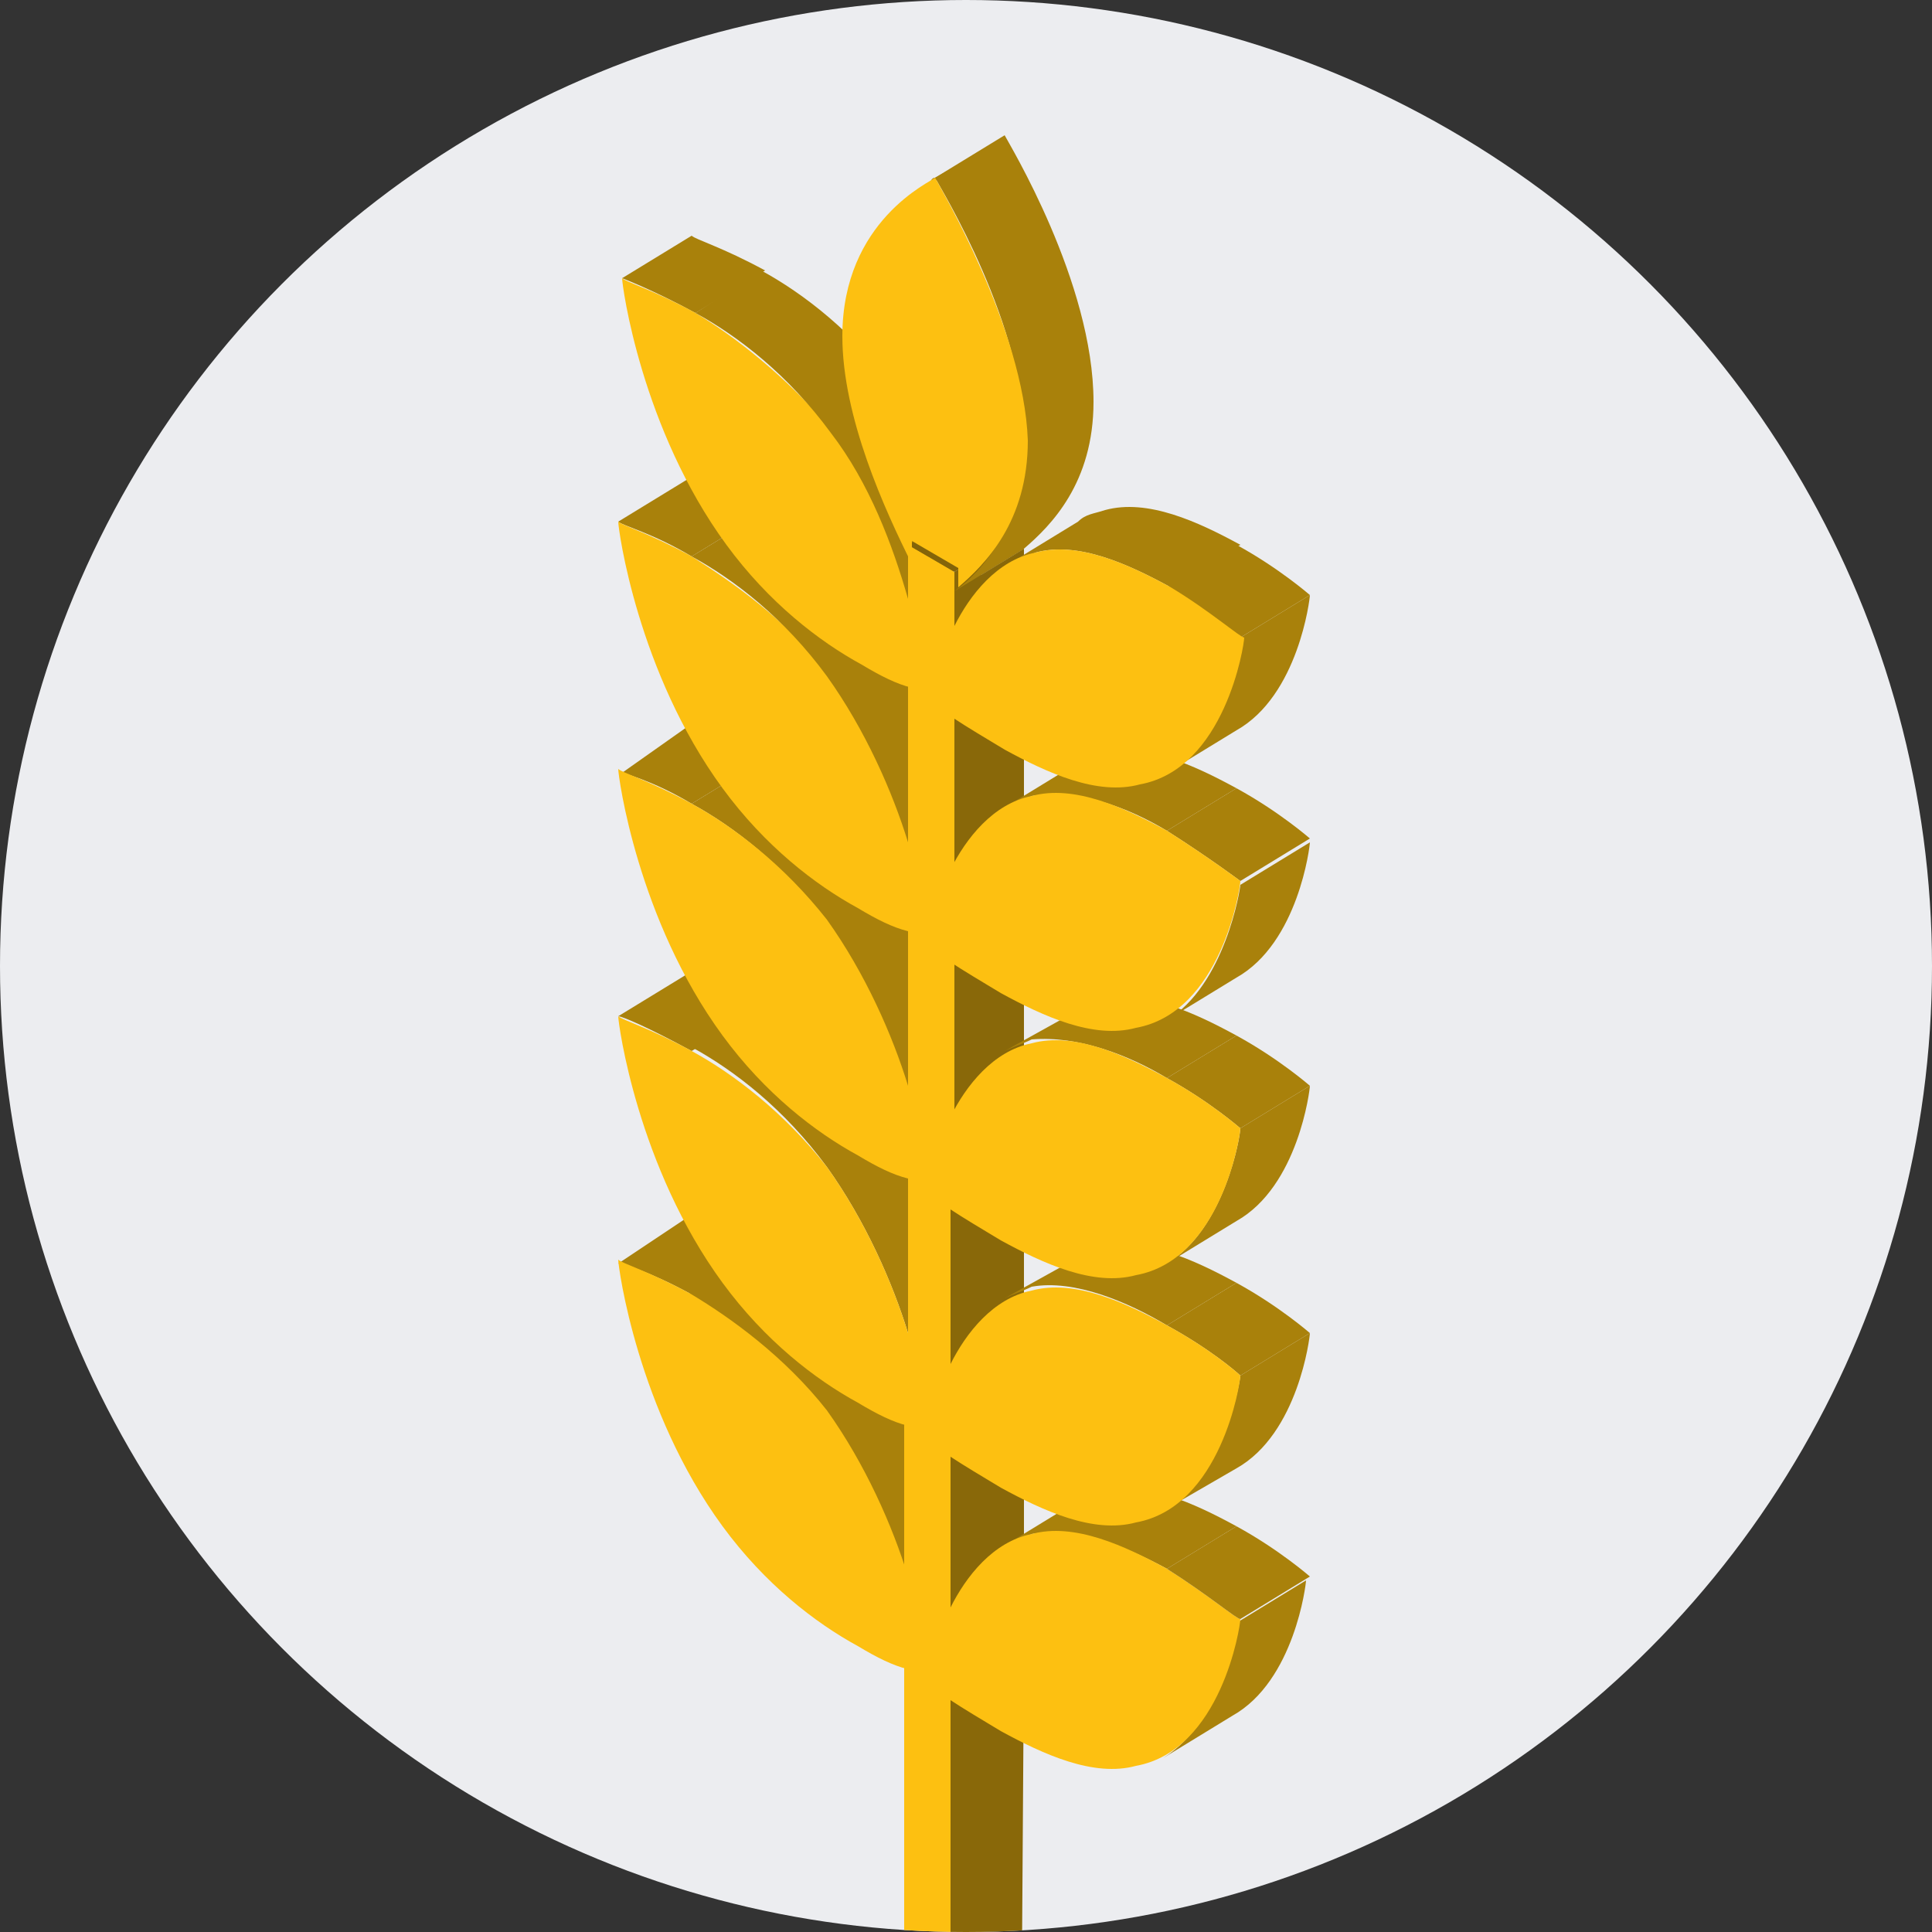 <?xml version="1.0" encoding="utf-8"?>
<!-- Generator: Adobe Illustrator 21.0.0, SVG Export Plug-In . SVG Version: 6.00 Build 0)  -->
<svg version="1.1" id="Layer_1" xmlns="http://www.w3.org/2000/svg" xmlns:xlink="http://www.w3.org/1999/xlink" x="0px" y="0px"
	 width="50px" height="50px" viewBox="0 0 50 50" style="enable-background:new 0 0 50 50;" xml:space="preserve">
<rect x="0" y="0" width="50" height="50" fill="#333333" stroke="none"/>
<style type="text/css">
	.st0{fill:#ECEDF0;}
	.st1{clip-path:url(#SVGID_2_);}
	.st2{enable-background:new    ;}
	.st3{fill:#A9810B;}
	.st4{fill:#896809;}
	.st5{fill:#FDC011;}
	.st6{fill:#836409;}
</style>
<circle class="st0" cx="25" cy="25" r="25"/>
<g>
	<defs>
		<circle id="SVGID_1_" cx="25" cy="25" r="25"/>
	</defs>
	<clipPath id="SVGID_2_">
		<use xlink:href="#SVGID_1_"  style="overflow:visible;"/>
	</clipPath>
	<g id="XMLID_15141_" class="st1">
		<g id="XMLID_15142_">
			<g id="XMLID_15143_" class="st2">
				<g id="XMLID_15284_" class="st2">
					<g id="XMLID_15285_" class="st2">
						<path id="XMLID_15286_" class="st3" d="M17.9,33.5l1.8-1.1c-1.1-0.6-1.8-0.8-1.9-0.9L16,32.7C16.1,32.7,16.8,32.9,17.9,33.5
							L17.9,33.5z"/>
					</g>
				</g>
				<g id="XMLID_15282_">
					<polygon id="XMLID_15283_" class="st4" points="24.6,59 26.4,57.9 26.5,42.9 24.6,44 					"/>
				</g>
				<g id="XMLID_15280_">
					<polygon id="XMLID_15281_" class="st4" points="23.4,43.3 25.3,42.2 25.3,39.8 23.4,40.9 					"/>
				</g>
				<g id="XMLID_15277_" class="st2">
					<g id="XMLID_15278_" class="st2">
						<path id="XMLID_15279_" class="st3" d="M23.4,40.9l1.8-1.1c-0.4-1.3-1.1-2.9-2.1-4.3c-1.1-1.5-2.4-2.5-3.5-3.1l-1.8,1.1
							c1.1,0.6,2.4,1.6,3.5,3.1C22.4,38,23,39.6,23.4,40.9L23.4,40.9z"/>
					</g>
				</g>
				<g id="XMLID_15275_">
					<path id="XMLID_15276_" class="st5" d="M17.9,33.5c-1.1-0.6-1.8-0.8-1.9-0.9c0,0.2,0.5,3.9,2.7,6.9c1.1,1.5,2.4,2.5,3.5,3.1
						c0.5,0.3,0.9,0.5,1.3,0.6l0-2.4c-0.4-1.3-1.1-2.9-2.1-4.3C20.3,35.1,18.9,34.1,17.9,33.5z"/>
				</g>
				<g id="XMLID_15273_">
					<polygon id="XMLID_15274_" class="st4" points="24.6,44 26.5,42.9 26.5,40.5 24.6,41.6 					"/>
				</g>
				<g id="XMLID_15270_" class="st2">
					<g id="XMLID_15271_" class="st2">
						<path id="XMLID_15272_" class="st3" d="M17.9,27.2l1.8-1.1c-1.1-0.6-1.8-0.8-1.9-0.9L16,26.3C16.1,26.3,16.8,26.6,17.9,27.2
							L17.9,27.2z"/>
					</g>
				</g>
				<g id="XMLID_15268_">
					<polygon id="XMLID_15269_" class="st4" points="24.6,41.6 26.5,40.5 26.5,36.5 24.6,37.6 					"/>
				</g>
				<g id="XMLID_15266_">
					<polygon id="XMLID_15267_" class="st4" points="23.4,36.9 25.3,35.8 25.3,33.5 23.5,34.5 					"/>
				</g>
				<g id="XMLID_15263_" class="st2">
					<g id="XMLID_15264_" class="st2">
						<path id="XMLID_15265_" class="st3" d="M23.5,34.5l1.8-1.1c-0.4-1.3-1.1-2.9-2.1-4.3c-1.1-1.5-2.4-2.5-3.5-3.1l-1.8,1.1
							c1.1,0.6,2.4,1.6,3.5,3.1C22.4,31.6,23.1,33.2,23.5,34.5L23.5,34.5z"/>
					</g>
				</g>
				<g id="XMLID_15261_">
					<path id="XMLID_15262_" class="st5" d="M17.9,27.2c-1.1-0.6-1.8-0.8-1.9-0.9c0,0.2,0.5,3.9,2.7,6.9c1.1,1.5,2.4,2.5,3.5,3.1
						c0.5,0.3,0.9,0.5,1.3,0.6l0-2.4c-0.4-1.3-1.1-2.9-2.1-4.3C20.3,28.8,19,27.8,17.9,27.2z"/>
				</g>
				<g id="XMLID_15259_">
					<polygon id="XMLID_15260_" class="st4" points="24.6,37.6 26.5,36.5 26.5,34.2 24.6,35.2 					"/>
				</g>
				<g id="XMLID_15256_" class="st2">
					<g id="XMLID_15257_" class="st2">
						<path id="XMLID_15258_" class="st3" d="M17.9,20.8l1.8-1.1c-1.1-0.6-1.8-0.8-1.9-0.9L16.1,20C16.1,20,16.9,20.2,17.9,20.8
							L17.9,20.8z"/>
					</g>
				</g>
				<g id="XMLID_15254_">
					<polygon id="XMLID_15255_" class="st4" points="24.6,35.2 26.5,34.2 26.5,30.2 24.6,31.2 					"/>
				</g>
				<g id="XMLID_15251_" class="st2">
					<g id="XMLID_15252_" class="st2">
						<path id="XMLID_15253_" class="st3" d="M30.2,40.6l1.8-1.1c-1.1-0.6-2.4-1.2-3.5-0.9c-0.3,0.1-0.5,0.1-0.7,0.3L26,40
							c0.2-0.1,0.5-0.2,0.7-0.3C27.8,39.5,29.1,40,30.2,40.6L30.2,40.6z"/>
					</g>
				</g>
				<g id="XMLID_15249_">
					<polygon id="XMLID_15250_" class="st4" points="23.5,30.6 25.3,29.5 25.3,27.1 23.5,28.2 					"/>
				</g>
				<g id="XMLID_15246_" class="st2">
					<g id="XMLID_15247_" class="st2">
						<path id="XMLID_15248_" class="st3" d="M30.1,45.5l1.8-1.1c1.6-0.9,1.9-3.4,1.9-3.5l-1.8,1.1C32,42.1,31.7,44.5,30.1,45.5
							L30.1,45.5z"/>
					</g>
				</g>
				<g id="XMLID_15244_">
					<path id="XMLID_15245_" class="st5" d="M30.2,40.6c-1.1-0.6-2.4-1.2-3.5-0.9c-1,0.2-1.7,1.1-2.1,1.9l0,2.4
						c0.3,0.2,0.8,0.5,1.3,0.8c1.1,0.6,2.4,1.2,3.5,0.9c2.2-0.4,2.7-3.6,2.7-3.8C32,41.9,31.3,41.3,30.2,40.6z"/>
				</g>
				<g id="XMLID_15241_" class="st2">
					<g id="XMLID_15242_" class="st2">
						<path id="XMLID_15243_" class="st3" d="M32.1,41.9l1.8-1.1c0,0-0.8-0.7-1.9-1.3l-1.8,1.1C31.3,41.3,32,41.9,32.1,41.9
							L32.1,41.9z"/>
					</g>
				</g>
				<g id="XMLID_15238_" class="st2">
					<g id="XMLID_15239_" class="st2">
						<path id="XMLID_15240_" class="st3" d="M23.5,28.2l1.8-1.1c-0.4-1.3-1.1-2.9-2.1-4.3c-1.1-1.5-2.4-2.5-3.5-3.1l-1.8,1.1
							c1.1,0.6,2.4,1.6,3.5,3.1C22.4,25.3,23.1,26.9,23.5,28.2L23.5,28.2z"/>
					</g>
				</g>
				<g id="XMLID_15236_">
					<path id="XMLID_15237_" class="st5" d="M17.9,20.8c-1.1-0.6-1.8-0.8-1.9-0.9c0,0.2,0.5,3.9,2.7,6.9c1.1,1.5,2.4,2.5,3.5,3.1
						c0.5,0.3,0.9,0.5,1.3,0.6l0-2.4c-0.4-1.3-1.1-2.9-2.1-4.3C20.3,22.4,19,21.4,17.9,20.8z"/>
				</g>
				<g id="XMLID_15234_">
					<polygon id="XMLID_15235_" class="st4" points="24.6,31.2 26.5,30.2 26.5,27.8 24.7,28.9 					"/>
				</g>
				<g id="XMLID_15231_" class="st2">
					<g id="XMLID_15232_" class="st2">
						<path id="XMLID_15233_" class="st3" d="M17.9,14.4l1.8-1.1c-1.1-0.6-1.8-0.8-1.9-0.9l-1.8,1.1C16.1,13.6,16.9,13.8,17.9,14.4
							L17.9,14.4z"/>
					</g>
				</g>
				<g id="XMLID_15229_">
					<polygon id="XMLID_15230_" class="st4" points="24.7,28.9 26.5,27.8 26.5,23.8 24.7,24.9 					"/>
				</g>
				<g id="XMLID_15226_" class="st2">
					<g id="XMLID_15227_" class="st2">
						<path id="XMLID_15228_" class="st3" d="M30.2,34.3l1.8-1.1c-1.1-0.6-2.4-1.2-3.5-0.9c-0.3,0.1-0.5,0.1-0.7,0.3L26,33.6
							c0.2-0.1,0.5-0.2,0.7-0.3C27.8,33.1,29.2,33.7,30.2,34.3L30.2,34.3z"/>
					</g>
				</g>
				<g id="XMLID_15224_">
					<polygon id="XMLID_15225_" class="st4" points="23.5,24.2 25.3,23.1 25.3,20.7 23.5,21.8 					"/>
				</g>
				<g id="XMLID_15221_" class="st2">
					<g id="XMLID_15222_" class="st2">
						<path id="XMLID_15223_" class="st3" d="M30.1,39.1L32,38c1.6-0.9,1.9-3.4,1.9-3.5l-1.8,1.1C32.1,35.7,31.7,38.2,30.1,39.1
							L30.1,39.1z"/>
					</g>
				</g>
				<g id="XMLID_15218_" class="st2">
					<g id="XMLID_15219_" class="st2">
						<path id="XMLID_15220_" class="st3" d="M32.1,35.6l1.8-1.1c0,0-0.8-0.7-1.9-1.3l-1.8,1.1C31.3,34.9,32,35.5,32.1,35.6
							L32.1,35.6z"/>
					</g>
				</g>
				<g id="XMLID_15216_">
					<path id="XMLID_15217_" class="st5" d="M30.2,34.3c-1.1-0.6-2.4-1.2-3.5-0.9c-1,0.2-1.7,1.1-2.1,1.9l0,2.4
						c0.3,0.2,0.8,0.5,1.3,0.8c1.1,0.6,2.4,1.2,3.5,0.9c2.2-0.4,2.7-3.6,2.7-3.8C32,35.5,31.3,34.9,30.2,34.3z"/>
				</g>
				<g id="XMLID_15214_">
					<path id="XMLID_15215_" class="st5" d="M17.9,14.4c-1.1-0.6-1.8-0.8-1.9-0.9c0,0.2,0.5,3.9,2.7,6.9c1.1,1.5,2.4,2.5,3.5,3.1
						c0.5,0.3,0.9,0.5,1.3,0.6l0-2.4c-0.4-1.3-1.1-2.9-2.1-4.3C20.3,16,19,15.1,17.9,14.4z"/>
				</g>
				<g id="XMLID_15211_" class="st2">
					<g id="XMLID_15212_" class="st2">
						<path id="XMLID_15213_" class="st3" d="M23.5,21.8l1.8-1.1c-0.4-1.3-1.1-2.9-2.1-4.3c-1.1-1.5-2.4-2.5-3.5-3.1l-1.8,1.1
							c1.1,0.6,2.4,1.6,3.5,3.1C22.4,18.9,23.1,20.5,23.5,21.8L23.5,21.8z"/>
					</g>
				</g>
				<g id="XMLID_15209_">
					<polygon id="XMLID_15210_" class="st4" points="24.7,24.9 26.5,23.8 26.5,21.4 24.7,22.5 					"/>
				</g>
				<g id="XMLID_15206_" class="st2">
					<g id="XMLID_15207_" class="st2">
						<path id="XMLID_15208_" class="st3" d="M18,8.1L19.8,7c-1.1-0.6-1.8-0.8-1.9-0.9l-1.8,1.1C16.1,7.2,16.9,7.5,18,8.1L18,8.1z"
							/>
					</g>
				</g>
				<g id="XMLID_15204_">
					<polygon id="XMLID_15205_" class="st4" points="24.7,22.5 26.5,21.4 26.5,17.4 24.7,18.5 					"/>
				</g>
				<g id="XMLID_15201_" class="st2">
					<g id="XMLID_15202_" class="st2">
						<path id="XMLID_15203_" class="st3" d="M30.2,27.9l1.8-1.1c-1.1-0.6-2.4-1.2-3.5-0.9c-0.3,0.1-0.5,0.1-0.7,0.3L26,27.2
							c0.2-0.1,0.5-0.2,0.7-0.3C27.9,26.8,29.2,27.3,30.2,27.9L30.2,27.9z"/>
					</g>
				</g>
				<g id="XMLID_15199_">
					<polygon id="XMLID_15200_" class="st4" points="23.5,17.8 25.4,16.8 25.4,14.4 23.5,15.5 					"/>
				</g>
				<g id="XMLID_15196_" class="st2">
					<g id="XMLID_15197_" class="st2">
						<path id="XMLID_15198_" class="st3" d="M30.2,32.7l1.8-1.1c1.6-0.9,1.9-3.4,1.9-3.5l-1.8,1.1C32.1,29.4,31.7,31.8,30.2,32.7
							L30.2,32.7z"/>
					</g>
				</g>
				<g id="XMLID_15193_" class="st2">
					<g id="XMLID_15194_" class="st2">
						<path id="XMLID_15195_" class="st3" d="M32.1,29.2l1.8-1.1c0,0-0.8-0.7-1.9-1.3l-1.8,1.1C31.3,28.5,32.1,29.2,32.1,29.2
							L32.1,29.2z"/>
					</g>
				</g>
				<g id="XMLID_15191_">
					<path id="XMLID_15192_" class="st5" d="M30.2,27.9c-1.1-0.6-2.4-1.2-3.5-0.9c-1,0.2-1.7,1.1-2.1,1.9l0,2.4
						c0.3,0.2,0.8,0.5,1.3,0.8c1.1,0.6,2.4,1.2,3.5,0.9c2.2-0.4,2.7-3.6,2.7-3.8C32.1,29.2,31.3,28.5,30.2,27.9z"/>
				</g>
				<g id="XMLID_15189_">
					<path id="XMLID_15190_" class="st5" d="M18,8.1c-1.1-0.6-1.8-0.8-1.9-0.9c0,0.2,0.5,3.9,2.7,6.9c1.1,1.5,2.4,2.5,3.5,3.1
						c0.5,0.3,0.9,0.5,1.3,0.6l0-2.4c-0.4-1.3-1.1-2.9-2.1-4.3C20.3,9.7,19,8.7,18,8.1z"/>
				</g>
				<g id="XMLID_15186_" class="st2">
					<g id="XMLID_15187_" class="st2">
						<path id="XMLID_15188_" class="st3" d="M23.5,15.5l1.8-1.1c-0.4-1.3-1.1-2.9-2.1-4.3c-1.1-1.5-2.4-2.5-3.5-3.1L18,8.1
							c1.1,0.6,2.4,1.6,3.5,3.1C22.5,12.5,23.1,14.1,23.5,15.5L23.5,15.5z"/>
					</g>
				</g>
				<g id="XMLID_15184_">
					<polygon id="XMLID_15185_" class="st4" points="23.5,14.7 25.4,13.6 25.4,13 23.5,14.1 					"/>
				</g>
				<g id="XMLID_15182_">
					<polygon id="XMLID_15183_" class="st4" points="24.7,18.5 26.5,17.4 26.5,15.1 24.7,16.1 					"/>
				</g>
				<g id="XMLID_15180_">
					<polygon id="XMLID_15181_" class="st4" points="24.7,16.1 26.5,15.1 26.5,14.2 24.7,15.3 					"/>
				</g>
				<g id="XMLID_15178_">
					<polygon id="XMLID_15179_" class="st4" points="24.7,15.3 26.5,14.2 26.5,13.7 24.7,14.8 					"/>
				</g>
				<g id="XMLID_15176_">
					<polygon id="XMLID_15177_" class="st5" points="23.5,14.1 23.5,14.7 23.5,15.5 23.5,17.8 23.5,21.8 23.5,24.2 23.5,28.2 
						23.5,30.6 23.5,34.5 23.4,36.9 23.4,40.9 23.4,43.3 23.4,58.3 24.6,59 24.6,44 24.6,41.6 24.6,37.6 24.6,35.2 24.6,31.2 
						24.7,28.9 24.7,24.9 24.7,22.5 24.7,18.5 24.7,16.1 24.7,15.3 24.7,14.8 					"/>
				</g>
				<g id="XMLID_15174_">
					<polygon id="XMLID_15175_" class="st6" points="24.7,14.8 26.5,13.7 25.4,13 23.5,14.1 					"/>
				</g>
				<g id="XMLID_15171_" class="st2">
					<g id="XMLID_15172_" class="st2">
						<path id="XMLID_15173_" class="st3" d="M30.2,21.5l1.8-1.1c-1.1-0.6-2.4-1.2-3.5-0.9c-0.3,0.1-0.5,0.1-0.7,0.3L26,20.9
							c0.2-0.1,0.5-0.2,0.7-0.3C27.9,20.4,29.2,20.9,30.2,21.5L30.2,21.5z"/>
					</g>
				</g>
				<g id="XMLID_15168_" class="st2">
					<g id="XMLID_15169_" class="st2">
						<path id="XMLID_15170_" class="st3" d="M30.2,26.4l1.8-1.1c1.6-0.9,1.9-3.4,1.9-3.5l-1.8,1.1C32.1,23,31.7,25.5,30.2,26.4
							L30.2,26.4z"/>
					</g>
				</g>
				<g id="XMLID_15165_" class="st2">
					<g id="XMLID_15166_" class="st2">
						<path id="XMLID_15167_" class="st3" d="M32.1,22.8l1.8-1.1c0,0-0.8-0.7-1.9-1.3l-1.8,1.1C31.3,22.2,32.1,22.8,32.1,22.8
							L32.1,22.8z"/>
					</g>
				</g>
				<g id="XMLID_15163_">
					<path id="XMLID_15164_" class="st5" d="M30.2,21.5c-1.1-0.6-2.4-1.2-3.5-0.9c-1,0.2-1.7,1.1-2.1,1.9l0,2.4
						c0.3,0.2,0.8,0.5,1.3,0.8c1.1,0.6,2.4,1.2,3.5,0.9c2.2-0.4,2.7-3.6,2.7-3.8C32.1,22.8,31.3,22.2,30.2,21.5z"/>
				</g>
				<g id="XMLID_15160_" class="st2">
					<g id="XMLID_15161_" class="st2">
						<path id="XMLID_15162_" class="st3" d="M30.3,15.2l1.8-1.1c-1.1-0.6-2.4-1.2-3.5-0.9c-0.3,0.1-0.5,0.1-0.7,0.3l-1.8,1.1
							c0.2-0.1,0.5-0.2,0.7-0.3C27.9,14,29.2,14.6,30.3,15.2L30.3,15.2z"/>
					</g>
				</g>
				<g id="XMLID_15157_" class="st2">
					<g id="XMLID_15158_" class="st2">
						<path id="XMLID_15159_" class="st3" d="M24.2,4.6L26,3.6c0,0-0.1,0-0.2,0.1l-1.8,1.1C24.1,4.7,24.1,4.6,24.2,4.6L24.2,4.6z"/>
					</g>
				</g>
				<g id="XMLID_15154_" class="st2">
					<g id="XMLID_15155_" class="st2">
						<path id="XMLID_15156_" class="st3" d="M24.7,15.3l1.8-1.1c0.7-0.6,1.8-1.7,1.8-3.8c0-3.1-2.2-6.7-2.3-6.9l-1.8,1.1
							c0.1,0.2,2.4,3.9,2.3,6.9C26.5,13.6,25.4,14.8,24.7,15.3L24.7,15.3z"/>
					</g>
				</g>
				<g id="XMLID_15152_">
					<path id="XMLID_15153_" class="st5" d="M24.2,4.6c-0.1,0.1-2.4,1.1-2.4,4.1c0,2.1,1.1,4.5,1.8,5.9l0-0.6l1.2,0.7l0,0.5
						c0.7-0.6,1.8-1.7,1.8-3.8C26.5,8.5,24.3,4.8,24.2,4.6z"/>
				</g>
				<g id="XMLID_15149_" class="st2">
					<g id="XMLID_15150_" class="st2">
						<path id="XMLID_15151_" class="st3" d="M32.1,16.5l1.8-1.1c0,0-0.8-0.7-1.9-1.3l-1.8,1.1C31.3,15.8,32.1,16.5,32.1,16.5
							L32.1,16.5z"/>
					</g>
				</g>
				<g id="XMLID_15146_" class="st2">
					<g id="XMLID_15147_" class="st2">
						<path id="XMLID_15148_" class="st3" d="M30.2,20l1.8-1.1c1.6-0.9,1.9-3.4,1.9-3.5l-1.8,1.1C32.1,16.6,31.8,19.1,30.2,20
							L30.2,20z"/>
					</g>
				</g>
				<g id="XMLID_15144_">
					<path id="XMLID_15145_" class="st5" d="M30.3,15.2c-1.1-0.6-2.4-1.2-3.5-0.9c-1,0.2-1.7,1.1-2.1,1.9l0,2.4
						c0.3,0.2,0.8,0.5,1.3,0.8c1.1,0.6,2.4,1.2,3.5,0.9c2.2-0.4,2.7-3.6,2.7-3.8C32.1,16.5,31.3,15.8,30.3,15.2z"/>
				</g>
			</g>
		</g>
	</g>
</g>
</svg>
